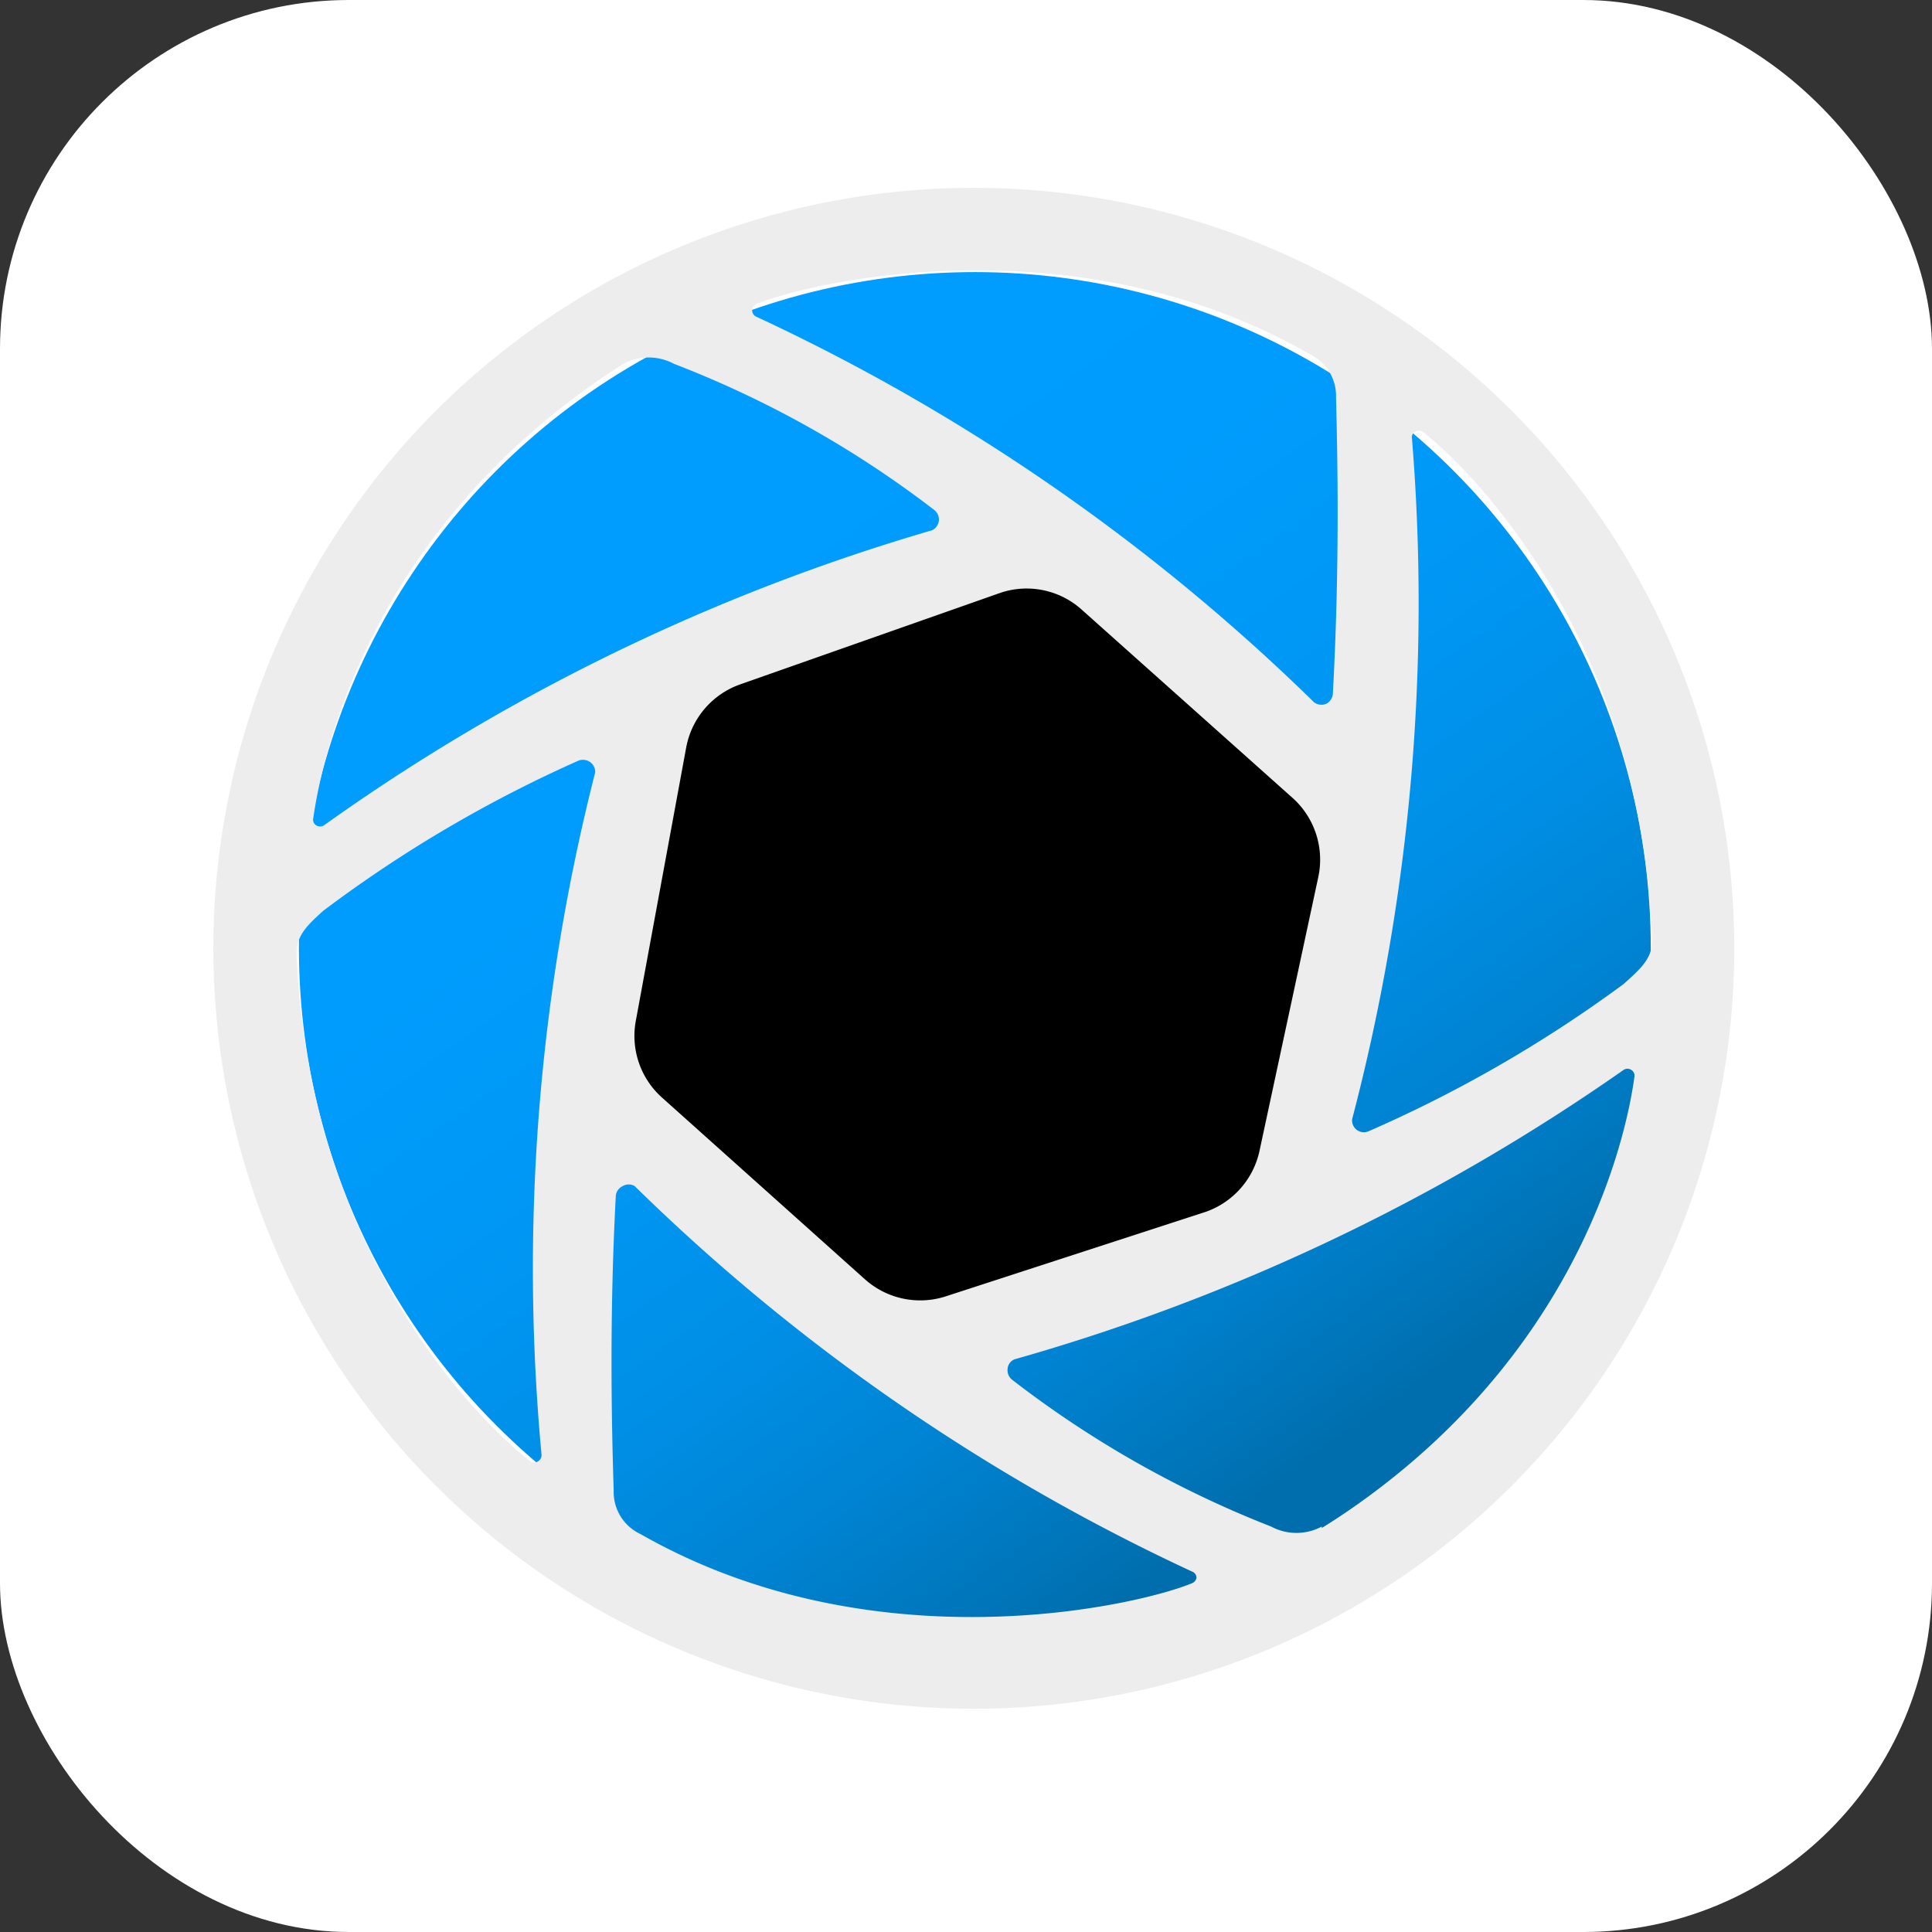 <svg xmlns="http://www.w3.org/2000/svg" xmlns:xlink="http://www.w3.org/1999/xlink" viewBox="0 0 72 72">
  <rect x="0" y="0" width="72" height="72" fill="#333333" stroke="none"/>
  <defs>
    <style>
      .cls-1 {
        fill: #fff;
      }

      .cls-2 {
        fill: url(#linear-gradient);
      }

      .cls-3 {
        fill: #ededed;
      }
    </style>
    <linearGradient id="linear-gradient" x1="-903.9" y1="566.12" x2="-904.48" y2="566.94" gradientTransform="matrix(50.39, 0, 0, -50.39, 45596.26, 28581.01)" gradientUnits="userSpaceOnUse">
      <stop offset="0" stop-color="#006ead"/>
      <stop offset="0.05" stop-color="#0075b9"/>
      <stop offset="0.17" stop-color="#0083d2"/>
      <stop offset="0.31" stop-color="#008fe6"/>
      <stop offset="0.47" stop-color="#0097f4"/>
      <stop offset="0.66" stop-color="#009cfd"/>
      <stop offset="1" stop-color="#009dff"/>
    </linearGradient>
  </defs>
  <g id="Layer_2" data-name="Layer 2">
    <g id="Layer_1-2" data-name="Layer 1">
      <g>
        <rect class="cls-1" width="72" height="72" rx="13"/>
        <g>
          <circle class="cls-2" cx="36.33" cy="35.33" r="25.19"/>
          <path d="M34.25,50.28A4.89,4.89,0,0,1,31,49l-7.6-6.77a4.92,4.92,0,0,1-1.56-4.56l1.9-10.19A4.89,4.89,0,0,1,27,23.78l9.69-3.42a4.88,4.88,0,0,1,4.84.95l7.87,7.07a4.89,4.89,0,0,1,1.53,4.69L48.7,43.26a4.91,4.91,0,0,1-3.22,3.61L35.79,50A4.73,4.73,0,0,1,34.25,50.28Z"/>
          <path class="cls-3" d="M36.33,7a28.34,28.34,0,1,0,20,8.3A28.33,28.33,0,0,0,36.33,7Zm-8.14,4.33c2.12-.87,12-3.09,20.6,1.86a1.72,1.72,0,0,1,1,1.62c.05,2,.15,6.18-.12,11.06a.45.45,0,0,1-.25.36.46.46,0,0,1-.44-.05A74.71,74.71,0,0,0,28.18,11.8a.26.26,0,0,1-.15-.24A.25.25,0,0,1,28.19,11.33ZM49.13,32.68l-2.19,10.2a3.1,3.1,0,0,1-2,2.28l-9.69,3.15a3.09,3.09,0,0,1-3-.62l-7.56-6.77a3.08,3.08,0,0,1-1-2.85l1.88-10.2a3.09,3.09,0,0,1,2-2.36l9.72-3.42a3.07,3.07,0,0,1,3,.61l7.84,7A3.09,3.09,0,0,1,49.13,32.68ZM23.23,13.56a2,2,0,0,1,1.89,0A38.76,38.76,0,0,1,34.81,19a.45.45,0,0,1,.18.4.46.46,0,0,1-.25.36,75.21,75.21,0,0,0-22.67,11,.26.26,0,0,1-.28,0,.24.24,0,0,1-.12-.24C12,28.22,13.75,19.6,23.23,13.56ZM20.18,54.2a.27.27,0,0,1-.13.26.26.26,0,0,1-.28,0c-1.83-1.4-8.25-7.68-8.72-18.91,0-.69.39-1.06,1-1.61a48.74,48.74,0,0,1,9.5-5.59.46.46,0,0,1,.44.05.44.44,0,0,1,.19.39A74.83,74.83,0,0,0,20.18,54.2ZM44.43,59c-2.11.87-11.93,3.1-20.56-1.83a1.73,1.73,0,0,1-1-1.62c-.06-2-.18-6.16.08-11a.45.45,0,0,1,.26-.35.44.44,0,0,1,.44,0A74.39,74.39,0,0,0,44.43,58.57a.25.25,0,0,1,.16.23A.27.27,0,0,1,44.43,59Zm4.83-2.11a2,2,0,0,1-1.89,0,39,39,0,0,1-9.65-5.47.45.45,0,0,1-.17-.4.42.42,0,0,1,.25-.36A75.29,75.29,0,0,0,60.51,39.87a.26.26,0,0,1,.28,0,.25.25,0,0,1,.12.26c-.3,2.23-2.13,10.83-11.65,16.82ZM60.51,36.67A49.11,49.11,0,0,1,51,42.16a.44.44,0,0,1-.61-.45,75.85,75.85,0,0,0,2.23-25.37.23.23,0,0,1,.12-.25.26.26,0,0,1,.28,0c1.81,1.41,8.17,7.74,8.55,19C61.55,35.75,61.12,36.12,60.51,36.67Z"/>
        </g>
      </g>
    </g>
  </g>
</svg>
